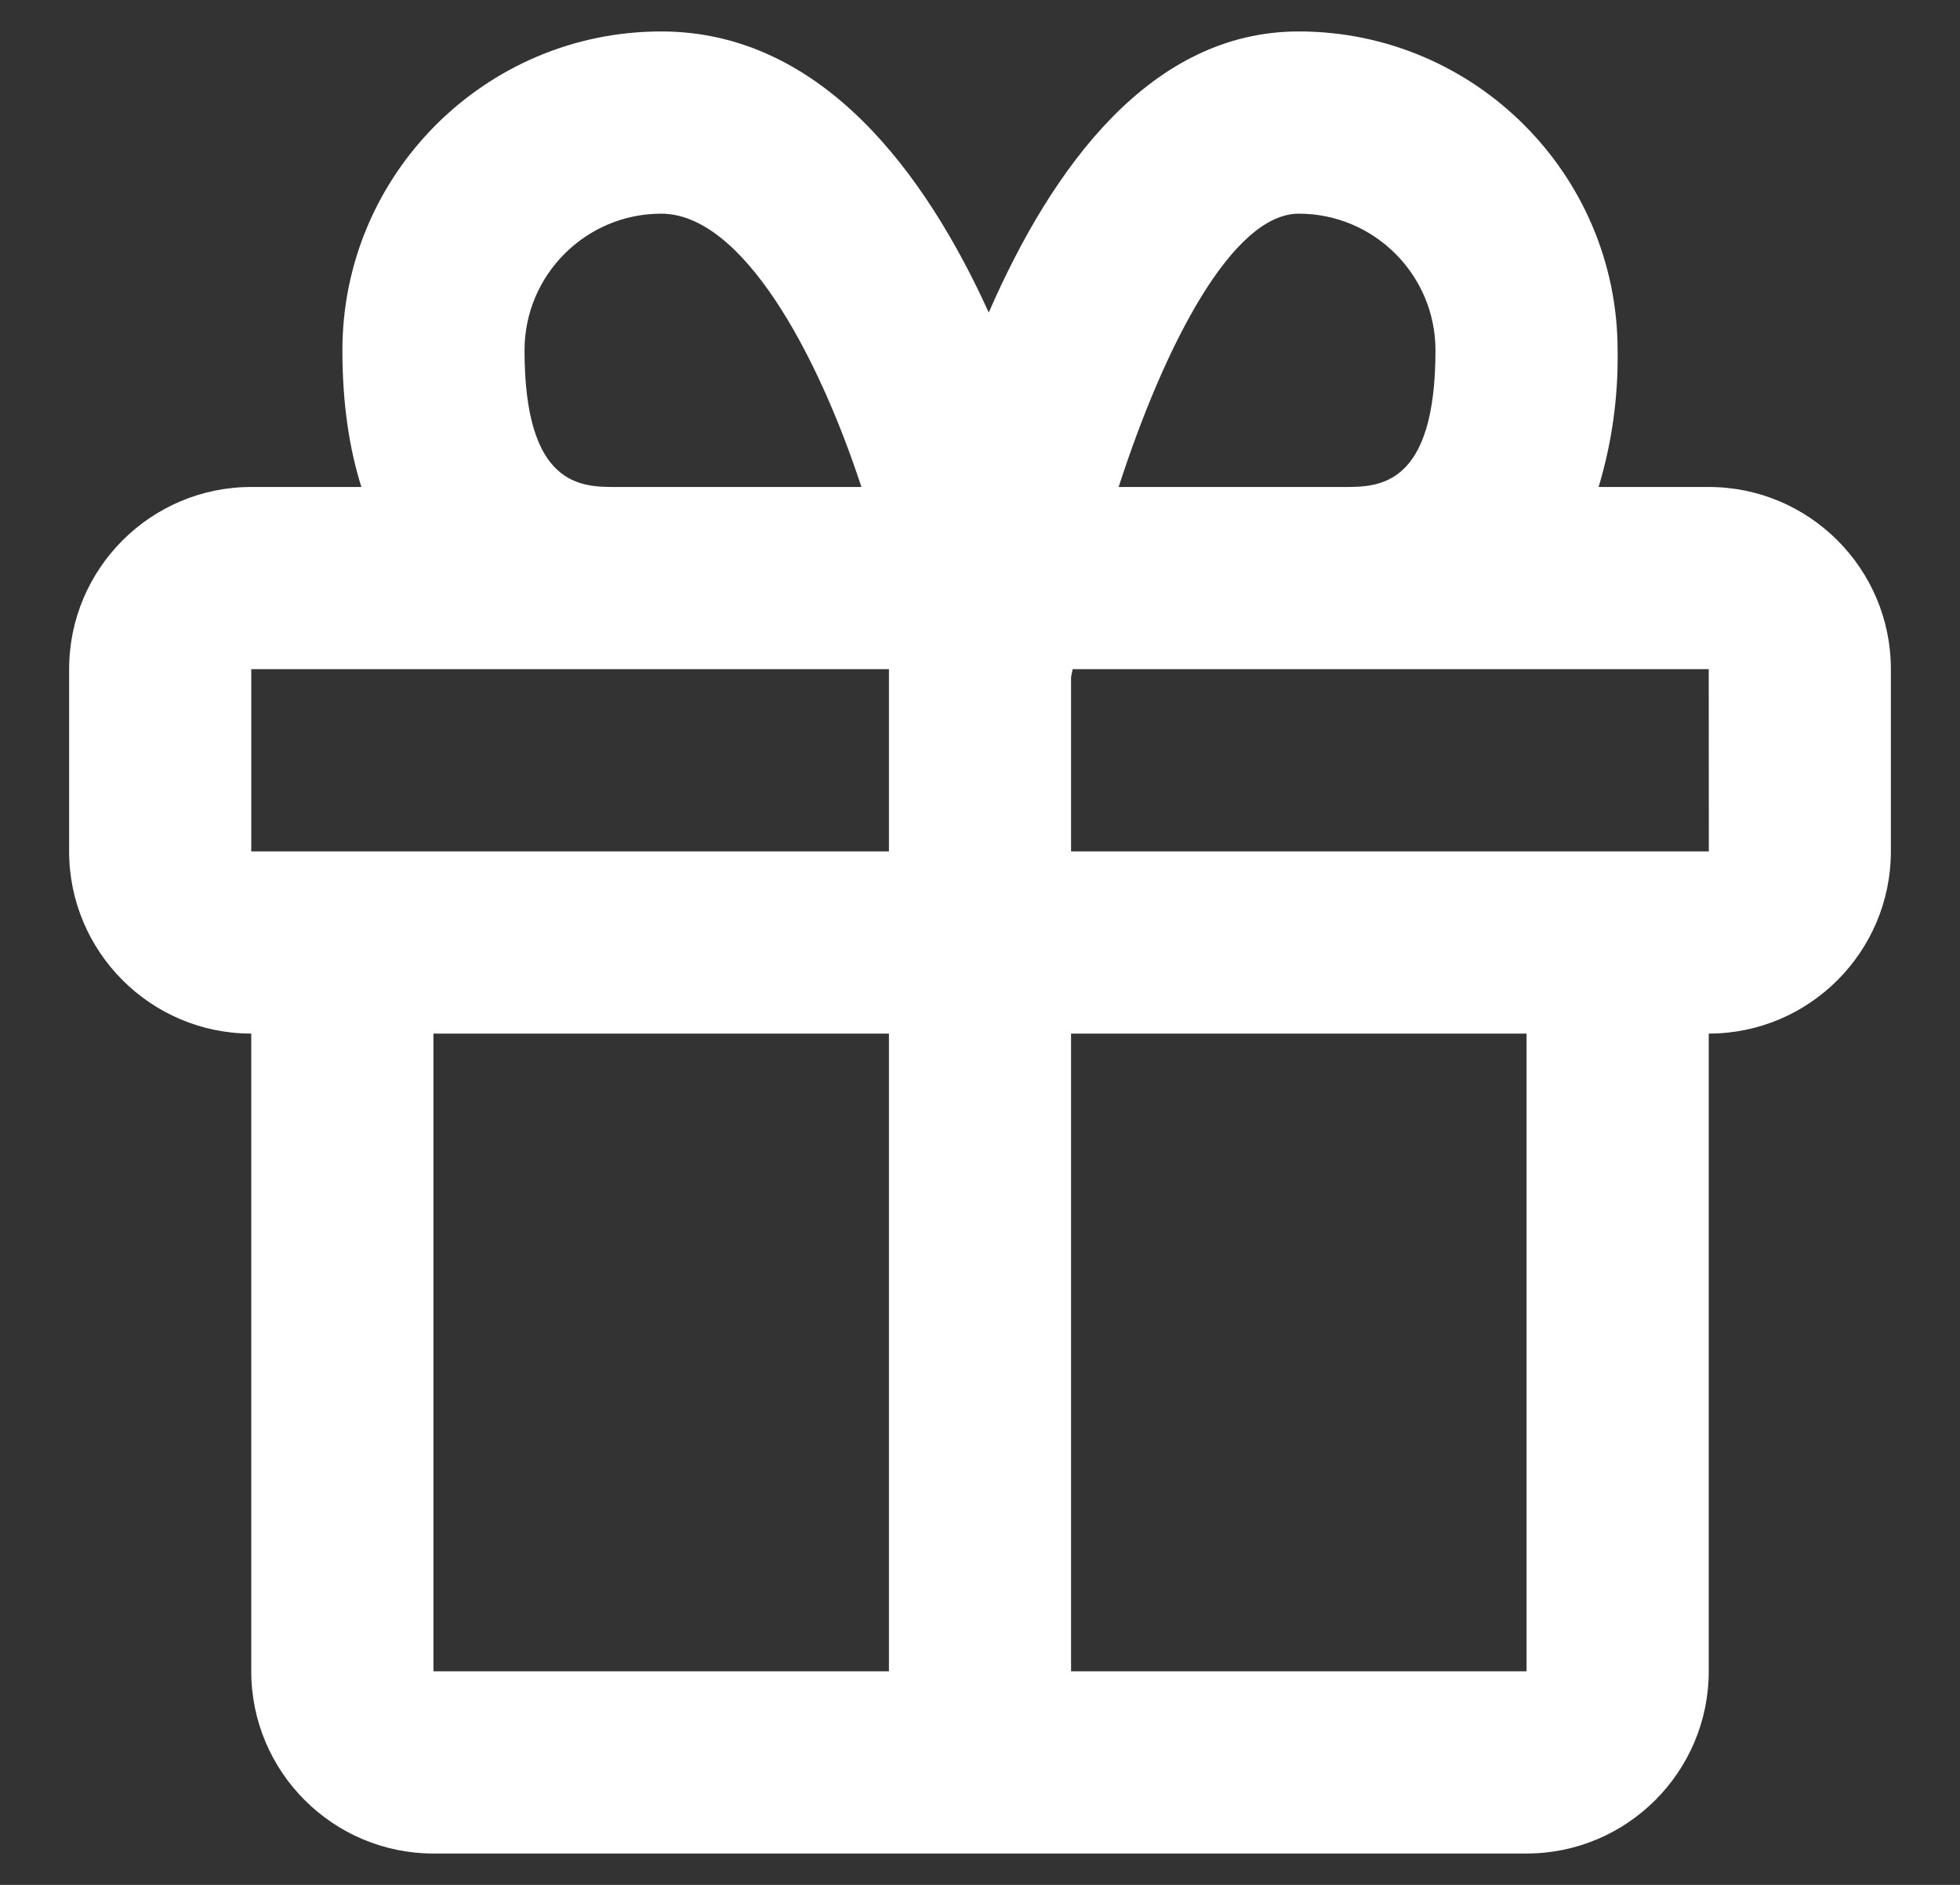 <svg width="26" height="25" viewBox="0 0 26 25" fill="none" xmlns="http://www.w3.org/2000/svg">
<rect x="0" y="0" width="26" height="25" fill="#333333" stroke="none"/>
<path d="M22.667 6.459H21.206C21.383 5.871 21.468 5.26 21.458 4.646C21.458 2.314 19.561 0.417 17.229 0.417C15.269 0.417 13.961 2.208 13.116 4.145C12.284 2.314 10.909 0.417 8.771 0.417C6.439 0.417 4.542 2.314 4.542 4.646C4.542 5.366 4.637 5.962 4.794 6.459H3.333C2.001 6.459 0.917 7.543 0.917 8.875V11.292C0.917 12.625 2.001 13.709 3.333 13.709V22.167C3.333 23.5 4.417 24.584 5.75 24.584H20.25C21.583 24.584 22.667 23.5 22.667 22.167V13.709C24 13.709 25.083 12.625 25.083 11.292V8.875C25.083 7.543 24 6.459 22.667 6.459ZM17.229 2.834C18.229 2.834 19.042 3.647 19.042 4.646C19.042 6.459 18.285 6.459 17.833 6.459H14.839C15.457 4.554 16.353 2.834 17.229 2.834ZM6.958 4.646C6.958 3.647 7.772 2.834 8.771 2.834C9.844 2.834 10.842 4.676 11.427 6.459H8.167C7.715 6.459 6.958 6.459 6.958 4.646ZM3.333 8.875H11.792V11.292H3.333V8.875ZM5.75 22.167V13.709H11.792V22.167H5.75ZM20.25 22.167H14.208V13.709H20.25V22.167ZM14.208 11.292V8.978L14.229 8.875H22.667L22.668 11.292H14.208Z" fill="white"/>
</svg>
